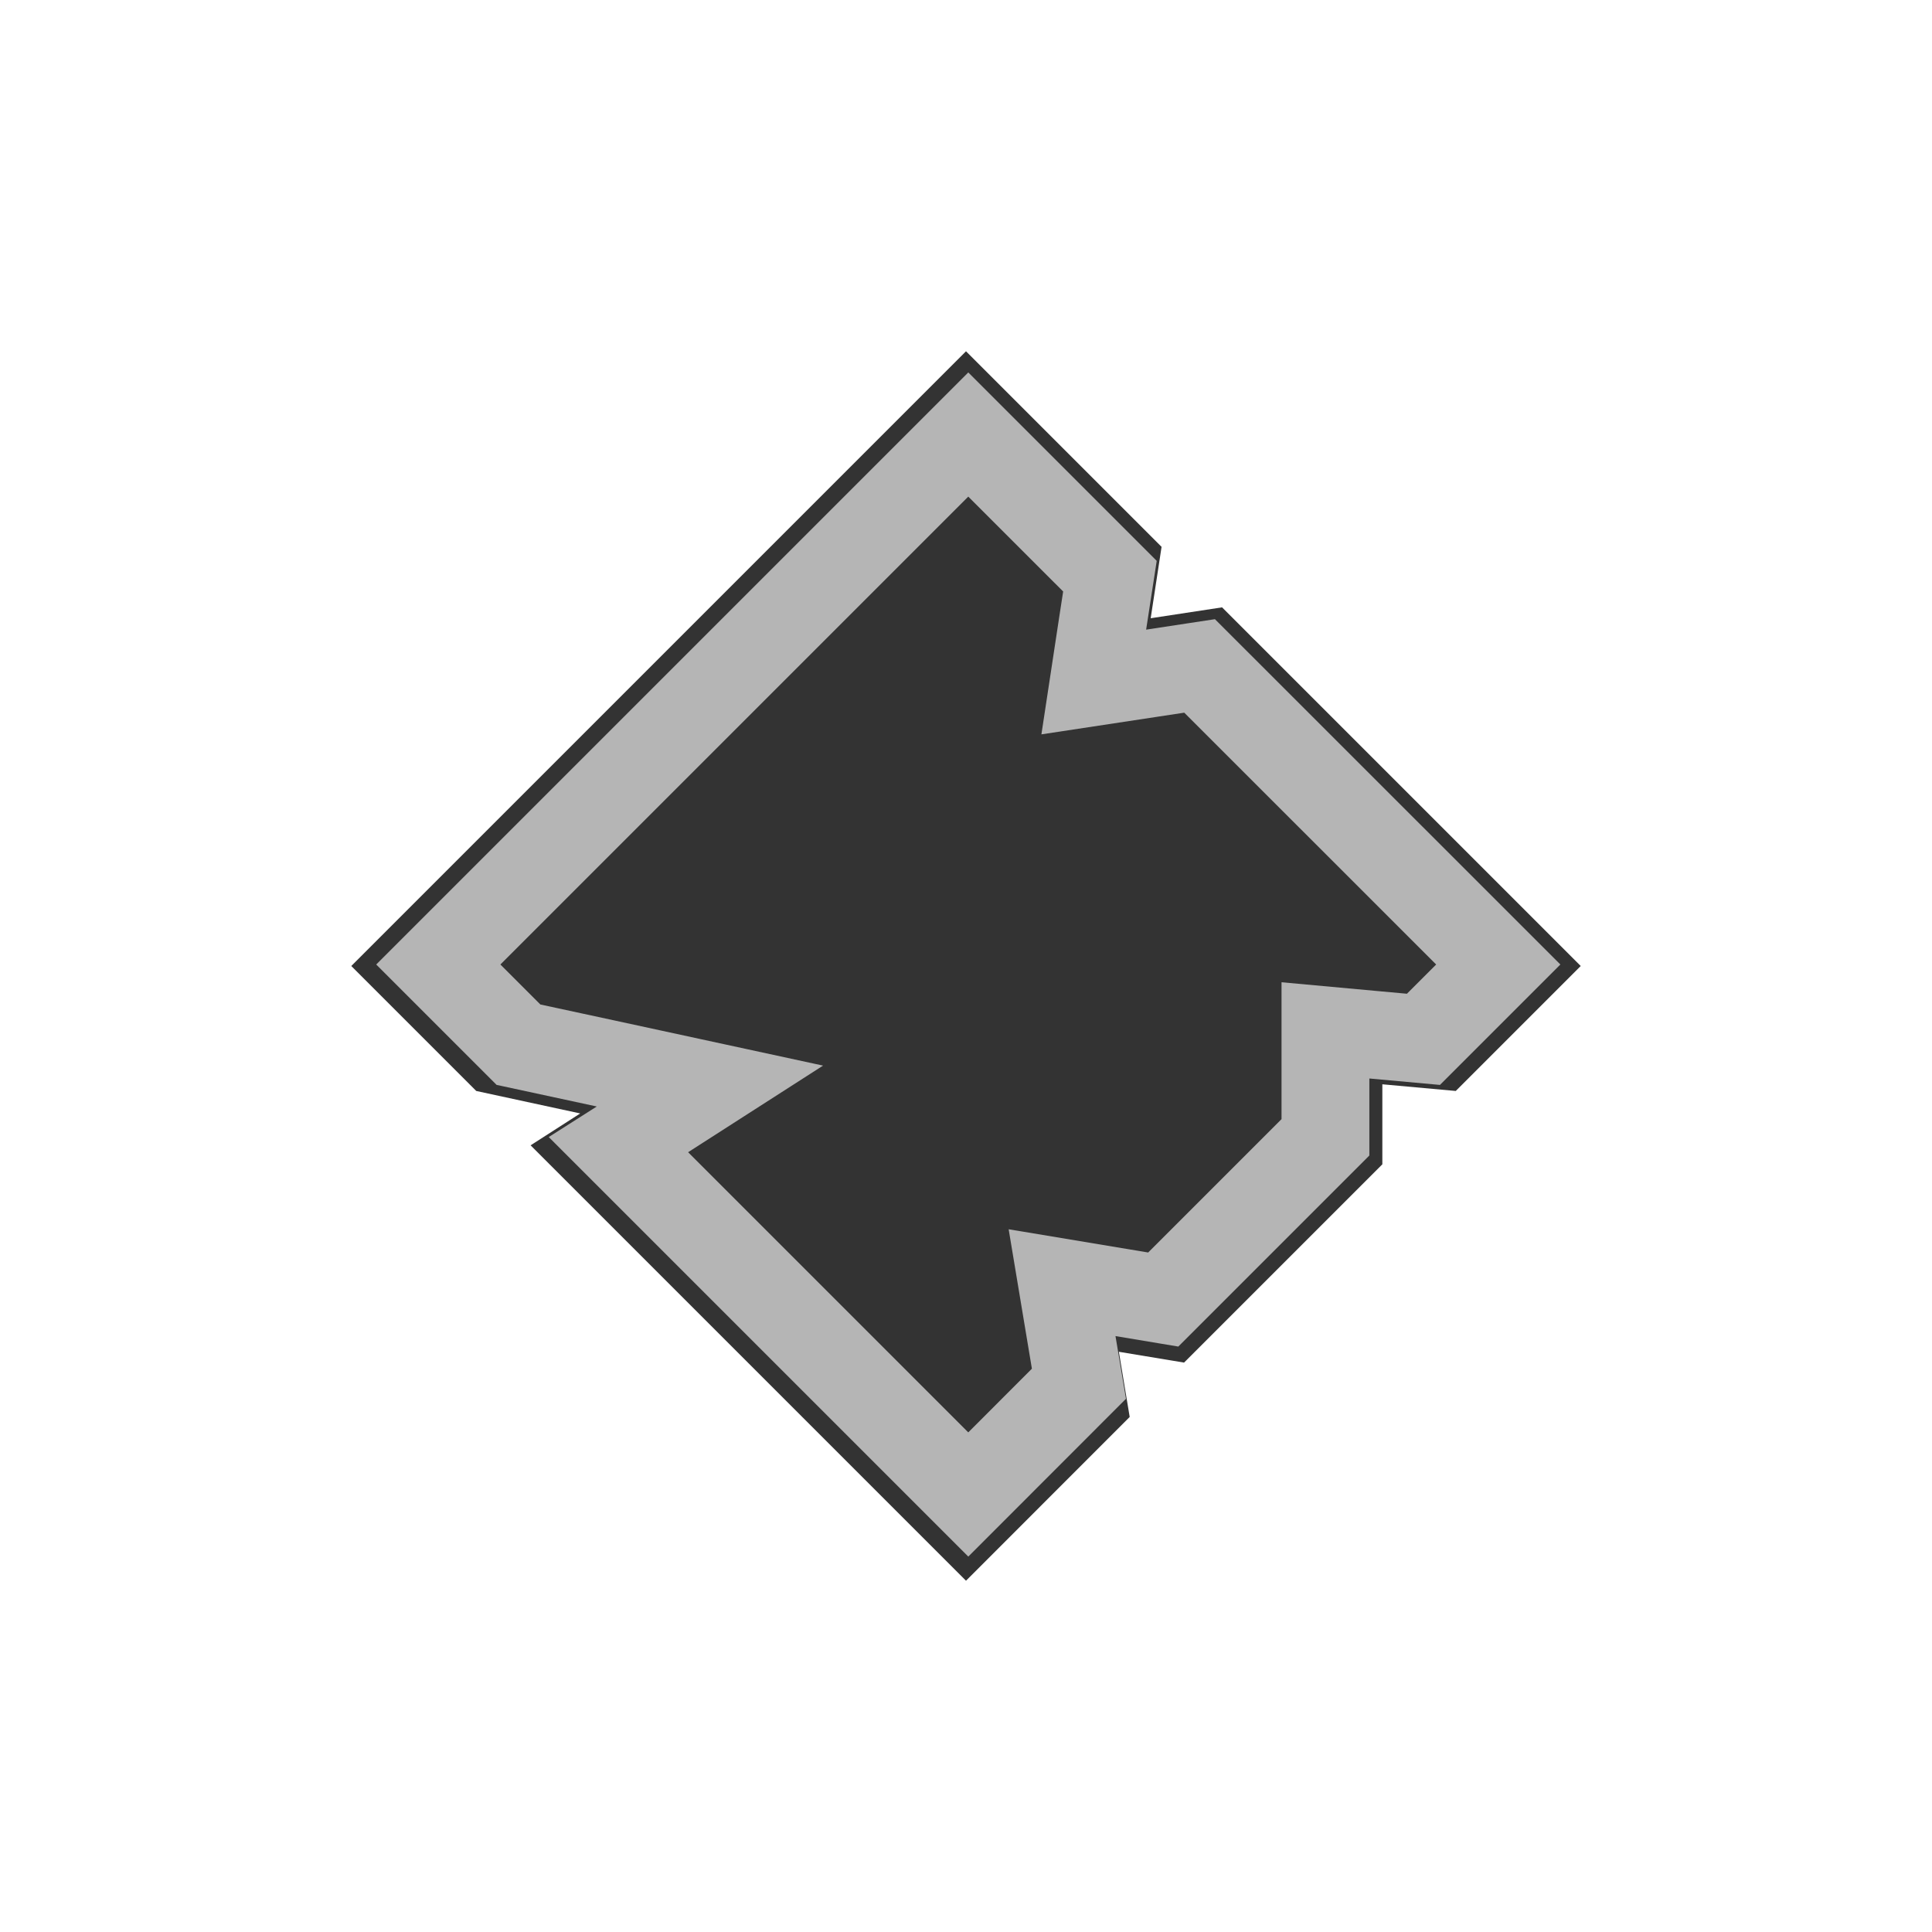 <svg width="22" height="22" viewBox="0 0 22 22" fill="none" xmlns="http://www.w3.org/2000/svg">
<g clip-path="url(#clip0_130_273)">
<g filter="url(#filter0_d_130_273)">
<path d="M11 0L13.227 2.227L13.103 3.04L13.916 2.916L18 7L16.577 8.423L15.741 8.347L15.741 9.258L13.483 11.516L12.741 11.393L12.864 12.135L11 14L6.042 9.042L6.607 8.679L5.423 8.423L4 7L11 0Z" fill="#333333"/>
<path d="M13.127 3.664L13.66 3.583L17.061 6.983L16.209 7.835L15.638 7.783L15.093 7.733L15.093 8.281L15.093 8.951L13.246 10.798L12.785 10.721L12.094 10.606L12.209 11.296L12.286 11.757L11.026 13.018L7.043 9.035L7.065 9.021L8.084 8.367L6.901 8.111L5.904 7.896L4.991 6.983L11.026 0.948L12.639 2.561L12.557 3.094L12.455 3.766L13.127 3.664Z" stroke="#B5B5B5"/>
</g>
</g>
<defs>
<filter id="filter0_d_130_273" x="0" y="0" width="22" height="22" filterUnits="userSpaceOnUse" color-interpolation-filters="sRGB">
<feFlood flood-opacity="0" result="BackgroundImageFix"/>
<feColorMatrix in="SourceAlpha" type="matrix" values="0 0 0 0 0 0 0 0 0 0 0 0 0 0 0 0 0 0 127 0" result="hardAlpha"/>
<feOffset dy="4"/>
<feGaussianBlur stdDeviation="2"/>
<feComposite in2="hardAlpha" operator="out"/>
<feColorMatrix type="matrix" values="0 0 0 0 0 0 0 0 0 0 0 0 0 0 0 0 0 0 0.25 0"/>
<feBlend mode="normal" in2="BackgroundImageFix" result="effect1_dropShadow_130_273"/>
<feBlend mode="normal" in="SourceGraphic" in2="effect1_dropShadow_130_273" result="shape"/>
</filter>
<clipPath id="clip0_130_273">
<rect width="22" height="22" fill="white"/>
</clipPath>
</defs>
</svg>
